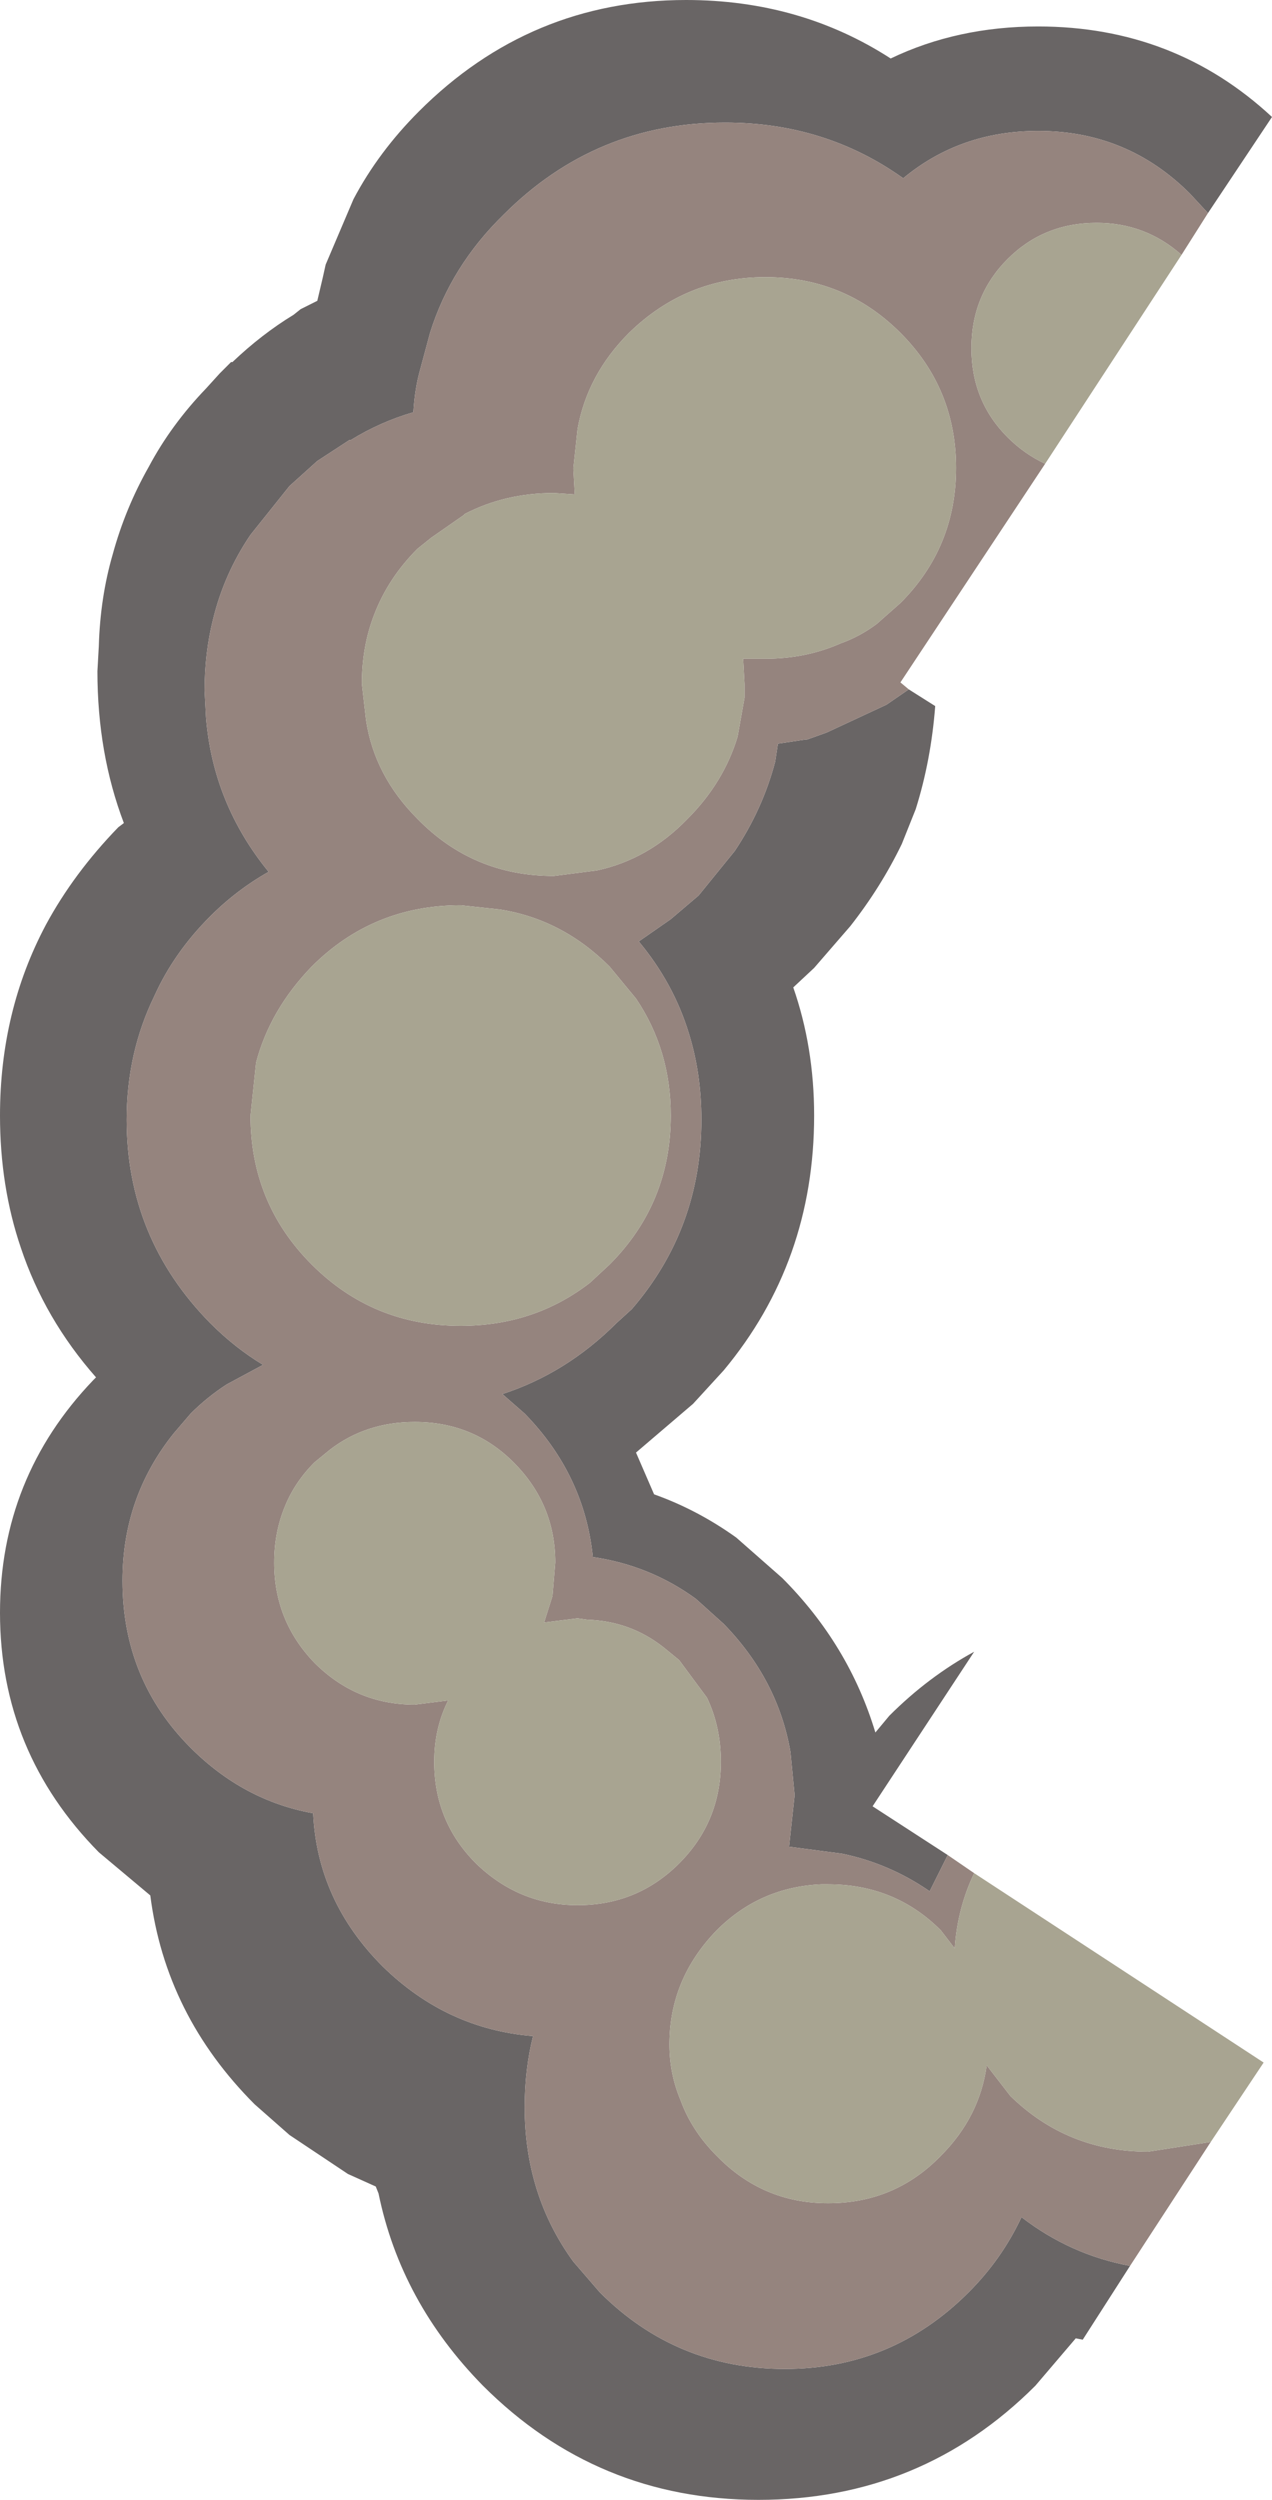 <?xml version="1.0" encoding="UTF-8" standalone="no"?>
<svg xmlns:xlink="http://www.w3.org/1999/xlink" height="89.75px" width="45.7px" xmlns="http://www.w3.org/2000/svg">
  <g transform="matrix(1.0, 0.0, 0.0, 1.0, -105.6, 39.25)">
    <path d="M146.2 42.1 L144.5 44.75 144.25 44.7 142.8 46.4 Q138.7 50.5 132.85 50.5 127.05 50.5 122.95 46.4 120.0 43.4 119.2 39.5 L119.1 39.25 118.1 38.8 116.0 37.4 114.75 36.3 Q111.55 33.1 111.0 28.8 L109.15 27.25 Q105.6 23.65 105.6 18.65 105.6 13.8 108.95 10.3 L109.05 10.2 Q107.2 8.1 106.35 5.55 105.6 3.35 105.6 0.8 105.6 -2.95 107.25 -6.05 108.25 -7.9 109.85 -9.55 L110.05 -9.7 Q109.1 -12.2 109.1 -15.15 L109.15 -16.05 Q109.2 -17.8 109.65 -19.35 110.1 -21.0 110.95 -22.5 111.75 -24.0 113.0 -25.3 L113.5 -25.85 113.9 -26.25 113.95 -26.25 Q115.0 -27.25 116.15 -27.95 L116.4 -28.15 117.0 -28.45 117.2 -29.3 117.3 -29.75 118.3 -32.1 Q119.2 -33.8 120.65 -35.25 124.65 -39.25 130.25 -39.25 134.35 -39.25 137.6 -37.15 140.0 -38.3 142.9 -38.3 147.8 -38.3 151.3 -35.05 L149.0 -31.6 148.35 -32.3 Q146.1 -34.55 142.9 -34.55 140.1 -34.55 138.05 -32.85 135.25 -34.85 131.65 -34.85 127.0 -34.85 123.7 -31.55 121.8 -29.7 121.05 -27.3 L120.7 -26.0 Q120.5 -25.3 120.45 -24.45 119.25 -24.1 118.2 -23.45 L118.15 -23.45 117.0 -22.7 116.0 -21.8 114.6 -20.05 Q113.65 -18.65 113.25 -17.0 112.95 -15.8 112.95 -14.45 L113.0 -13.5 Q113.25 -10.4 115.25 -7.95 114.1 -7.3 113.15 -6.35 111.85 -5.05 111.15 -3.5 110.15 -1.45 110.15 0.95 110.15 5.2 113.15 8.25 114.05 9.15 115.05 9.75 L113.75 10.45 Q113.05 10.9 112.45 11.5 L111.85 12.2 Q110.0 14.5 110.0 17.5 110.0 21.05 112.45 23.5 114.35 25.4 116.85 25.85 117.0 29.0 119.35 31.35 121.65 33.6 124.75 33.85 124.45 35.05 124.45 36.4 124.45 39.55 126.2 41.95 L127.15 43.05 Q129.9 45.8 133.8 45.8 137.65 45.8 140.4 43.05 141.6 41.85 142.3 40.35 144.05 41.7 146.2 42.1 M138.25 -14.5 L139.2 -13.9 Q139.05 -11.95 138.5 -10.2 L138.0 -8.95 Q137.25 -7.4 136.15 -6.0 L134.85 -4.5 134.1 -3.8 Q134.85 -1.65 134.85 0.8 134.85 6.05 131.6 9.95 L130.5 11.15 128.45 12.9 129.1 14.4 Q130.65 14.95 132.05 15.95 L133.7 17.4 Q136.1 19.8 137.05 22.95 L137.55 22.35 Q138.95 20.95 140.6 20.05 L136.95 25.6 139.65 27.35 139.0 28.65 Q137.55 27.65 135.85 27.3 L133.95 27.05 134.15 25.2 134.0 23.65 Q133.55 21.05 131.6 19.05 L130.6 18.15 Q128.95 16.95 126.9 16.65 126.6 13.7 124.45 11.5 L123.65 10.8 Q125.95 10.05 127.75 8.25 L128.3 7.75 Q130.8 4.85 130.8 0.95 130.8 -0.7 130.35 -2.15 129.8 -3.95 128.55 -5.45 L129.7 -6.25 130.7 -7.1 132.0 -8.7 Q133.0 -10.2 133.45 -11.9 L133.55 -12.55 134.55 -12.7 134.6 -12.7 135.3 -12.95 137.45 -13.95 138.25 -14.5" fill="#696565" fill-rule="evenodd" stroke="none"/>
    <path d="M128.2 -27.3 Q126.7 -25.8 126.35 -23.85 L126.2 -22.45 126.2 -22.4 126.25 -21.5 125.5 -21.55 Q123.75 -21.55 122.3 -20.8 L122.25 -20.75 121.1 -19.95 120.6 -19.55 Q119.55 -18.5 119.05 -17.2 118.6 -16.05 118.6 -14.7 L118.75 -13.4 Q119.05 -11.4 120.6 -9.85 122.6 -7.8 125.5 -7.8 L127.05 -8.0 Q128.9 -8.4 130.3 -9.85 131.6 -11.15 132.1 -12.8 L132.35 -14.2 132.35 -14.7 132.3 -15.6 133.1 -15.6 Q134.55 -15.6 135.8 -16.15 136.5 -16.4 137.1 -16.85 L137.95 -17.6 Q139.95 -19.6 139.95 -22.45 139.95 -25.3 137.95 -27.3 135.95 -29.3 133.1 -29.3 130.25 -29.3 128.2 -27.3 M146.2 42.1 Q144.05 41.7 142.3 40.35 141.6 41.85 140.4 43.05 137.65 45.8 133.8 45.8 129.9 45.8 127.15 43.05 L126.2 41.95 Q124.45 39.55 124.45 36.4 124.45 35.05 124.75 33.85 121.65 33.6 119.35 31.35 117.0 29.0 116.85 25.85 114.35 25.4 112.45 23.5 110.0 21.05 110.0 17.5 110.0 14.5 111.85 12.2 L112.45 11.5 Q113.05 10.9 113.75 10.45 L115.05 9.75 Q114.05 9.15 113.15 8.25 110.15 5.2 110.15 0.95 110.15 -1.45 111.15 -3.5 111.85 -5.05 113.15 -6.35 114.1 -7.3 115.25 -7.95 113.25 -10.4 113.0 -13.5 L112.95 -14.45 Q112.95 -15.8 113.25 -17.0 113.65 -18.65 114.6 -20.05 L116.0 -21.8 117.0 -22.7 118.15 -23.45 118.2 -23.45 Q119.25 -24.1 120.45 -24.45 120.5 -25.3 120.7 -26.0 L121.05 -27.3 Q121.8 -29.7 123.7 -31.55 127.0 -34.85 131.65 -34.85 135.25 -34.85 138.05 -32.85 140.1 -34.55 142.9 -34.55 146.1 -34.55 148.35 -32.3 L149.0 -31.6 148.05 -30.1 Q146.75 -31.25 145.0 -31.25 143.1 -31.25 141.8 -29.95 140.5 -28.65 140.5 -26.75 140.5 -24.85 141.8 -23.55 142.4 -22.95 143.15 -22.6 L137.95 -14.75 138.25 -14.5 137.45 -13.95 135.3 -12.95 134.6 -12.7 134.55 -12.7 133.55 -12.55 133.45 -11.9 Q133.0 -10.2 132.0 -8.7 L130.7 -7.1 129.7 -6.25 128.55 -5.45 Q129.8 -3.95 130.35 -2.15 130.8 -0.7 130.8 0.95 130.8 4.85 128.3 7.75 L127.75 8.25 Q125.95 10.05 123.65 10.8 L124.45 11.5 Q126.6 13.7 126.9 16.65 128.95 16.95 130.6 18.15 L131.6 19.05 Q133.55 21.05 134.0 23.65 L134.15 25.2 133.95 27.05 135.85 27.3 Q137.55 27.65 139.0 28.65 L139.65 27.35 140.6 28.0 Q140.0 29.25 139.9 30.7 L139.4 30.05 Q137.75 28.4 135.35 28.4 L135.1 28.4 Q132.9 28.5 131.35 30.05 129.65 31.8 129.65 34.15 129.65 35.2 130.05 36.15 130.45 37.25 131.35 38.15 133.0 39.85 135.35 39.85 137.75 39.85 139.4 38.15 140.8 36.75 141.05 34.9 L141.9 36.0 Q143.95 38.0 146.85 38.0 L149.1 37.65 146.2 42.1 M114.8 -1.1 L114.6 0.8 Q114.6 3.95 116.8 6.15 119.0 8.35 122.15 8.35 124.8 8.35 126.8 6.8 L127.5 6.15 Q129.7 3.95 129.7 0.8 129.7 -1.55 128.45 -3.4 L127.5 -4.55 Q125.8 -6.25 123.55 -6.6 L122.15 -6.75 Q119.0 -6.75 116.8 -4.55 115.3 -3.0 114.8 -1.1 M130.0 20.35 L129.45 19.9 Q128.25 18.95 126.7 18.9 L126.35 18.85 125.15 19.0 125.45 18.05 125.55 16.85 Q125.55 14.75 124.05 13.25 122.6 11.8 120.5 11.8 118.75 11.8 117.45 12.8 L116.9 13.25 Q116.2 13.95 115.85 14.8 115.45 15.75 115.45 16.85 115.45 18.95 116.9 20.45 118.4 21.95 120.5 21.95 L121.7 21.8 Q121.2 22.8 121.2 24.0 121.2 26.15 122.7 27.65 124.25 29.15 126.35 29.15 128.5 29.15 130.0 27.65 131.5 26.15 131.5 24.0 131.5 22.75 131.0 21.7 L130.0 20.35" fill="#95847e" fill-rule="evenodd" stroke="none"/>
    <path d="M128.2 -27.3 Q130.25 -29.3 133.1 -29.3 135.95 -29.3 137.95 -27.3 139.95 -25.3 139.95 -22.45 139.95 -19.6 137.95 -17.6 L137.1 -16.85 Q136.5 -16.4 135.8 -16.15 134.55 -15.6 133.1 -15.6 L132.3 -15.6 132.35 -14.7 132.35 -14.2 132.1 -12.8 Q131.6 -11.15 130.3 -9.85 128.9 -8.4 127.05 -8.0 L125.5 -7.8 Q122.6 -7.8 120.6 -9.85 119.05 -11.4 118.75 -13.4 L118.6 -14.7 Q118.6 -16.05 119.05 -17.2 119.55 -18.5 120.6 -19.55 L121.1 -19.95 122.25 -20.75 122.3 -20.8 Q123.75 -21.55 125.5 -21.55 L126.25 -21.5 126.2 -22.4 126.2 -22.45 126.35 -23.85 Q126.7 -25.8 128.2 -27.3 M148.05 -30.1 L143.15 -22.6 Q142.4 -22.95 141.8 -23.55 140.5 -24.85 140.5 -26.75 140.5 -28.65 141.8 -29.95 143.1 -31.25 145.0 -31.25 146.75 -31.25 148.05 -30.1 M140.6 28.0 L151.0 34.8 149.1 37.65 146.85 38.0 Q143.95 38.0 141.9 36.0 L141.05 34.9 Q140.8 36.75 139.4 38.15 137.75 39.85 135.35 39.85 133.0 39.85 131.35 38.15 130.45 37.25 130.05 36.15 129.65 35.2 129.65 34.15 129.65 31.8 131.35 30.05 132.9 28.5 135.1 28.4 L135.35 28.4 Q137.75 28.4 139.4 30.05 L139.9 30.7 Q140.0 29.25 140.6 28.0 M114.8 -1.1 Q115.3 -3.0 116.8 -4.55 119.0 -6.75 122.15 -6.75 L123.55 -6.6 Q125.8 -6.25 127.5 -4.55 L128.45 -3.4 Q129.7 -1.55 129.7 0.8 129.7 3.95 127.5 6.15 L126.8 6.8 Q124.8 8.35 122.15 8.35 119.0 8.35 116.8 6.15 114.6 3.95 114.6 0.8 L114.8 -1.1 M130.0 20.35 L131.0 21.7 Q131.5 22.75 131.5 24.0 131.5 26.15 130.0 27.65 128.5 29.15 126.35 29.15 124.25 29.15 122.7 27.65 121.2 26.15 121.2 24.0 121.2 22.8 121.7 21.8 L120.5 21.95 Q118.4 21.95 116.9 20.45 115.45 18.95 115.45 16.85 115.45 15.75 115.85 14.8 116.2 13.95 116.9 13.25 L117.45 12.8 Q118.75 11.8 120.5 11.8 122.6 11.8 124.05 13.25 125.55 14.75 125.55 16.85 L125.45 18.05 125.15 19.0 126.35 18.85 126.7 18.9 Q128.25 18.95 129.45 19.9 L130.0 20.35" fill="#a8a491" fill-rule="evenodd" stroke="none"/>
  </g>
</svg>
